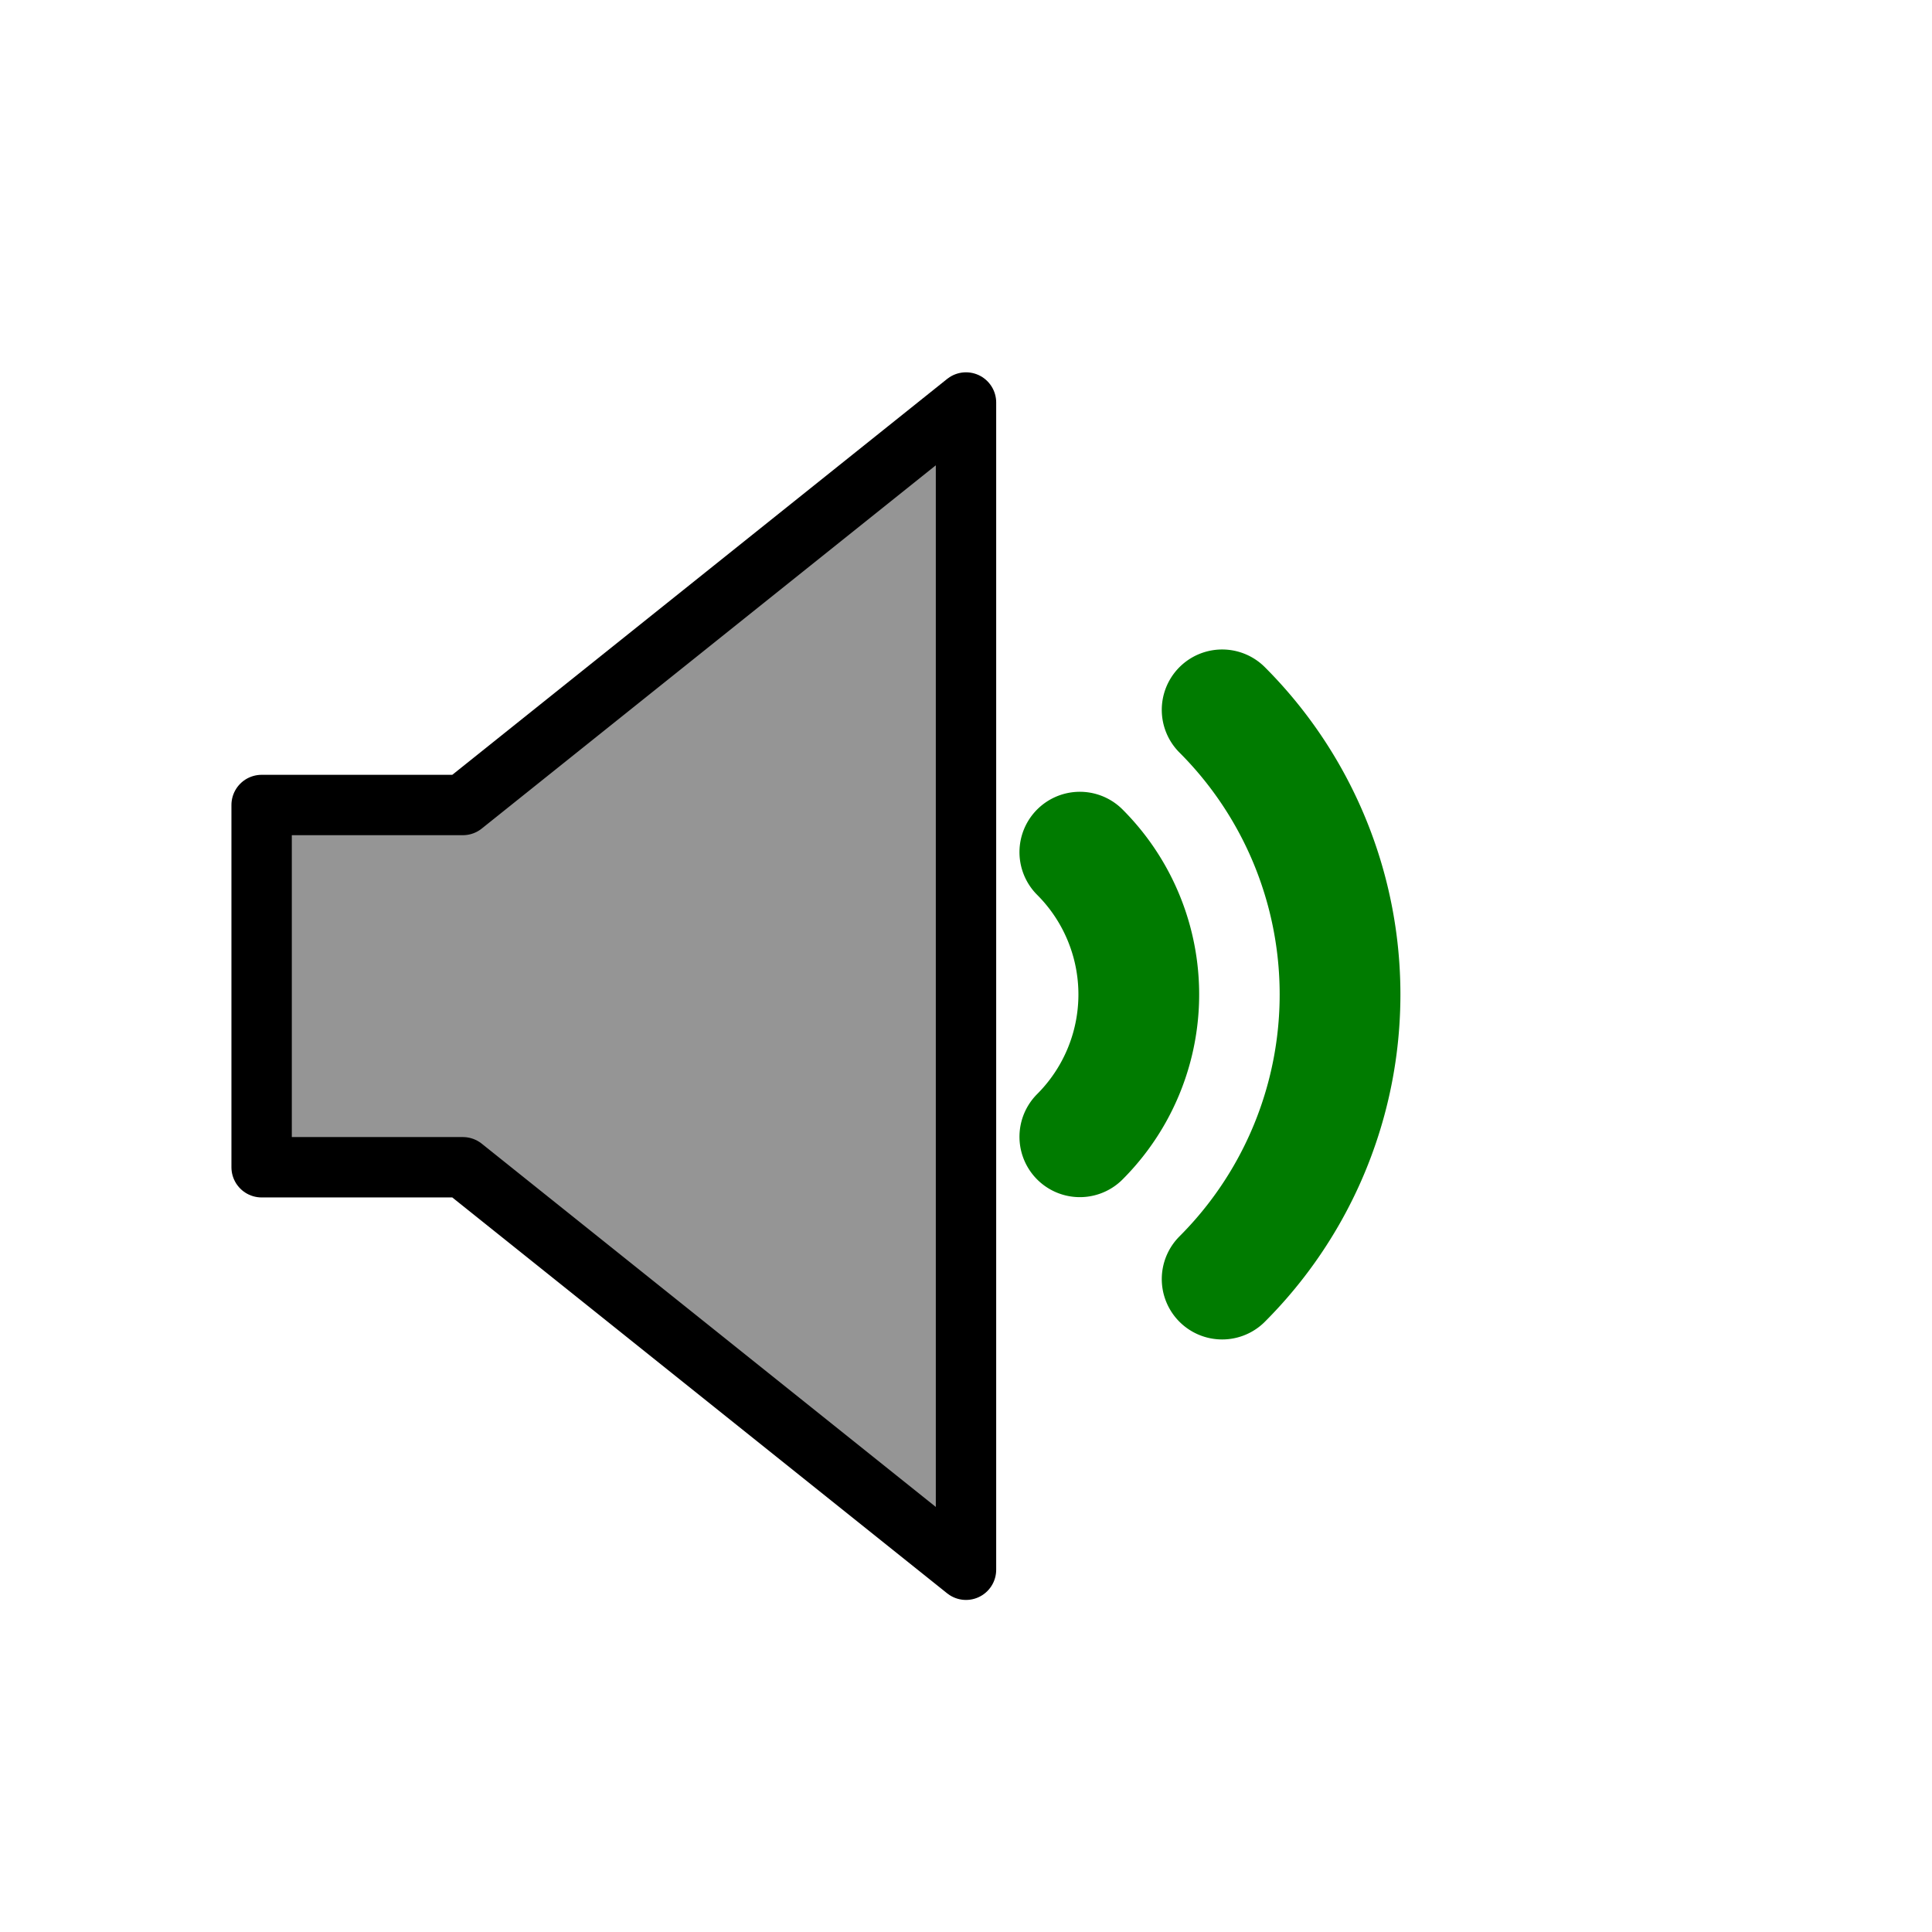 <?xml version="1.0" encoding="UTF-8"?>
<svg xmlns="http://www.w3.org/2000/svg" version="1.1" viewBox="0 0 192 192">
  <g style="stroke-linecap:round;stroke-linejoin:round;fill:#959595;stroke:#000;stroke-width:6;">
  	<path d="m 96,40 0,116 -50,-40 -20,0 0,-36 20,0 z"/>
  	<g transform="rotate(45,96,96)">
  	  <path style="fill:none;stroke:#007B00;stroke-width:12;" d="m 96,80 a 20,20 0 0 1 20,20 m -20,-40 a 40,40 0 0 1 40,40"/>
  	</g>
  </g>
</svg>
